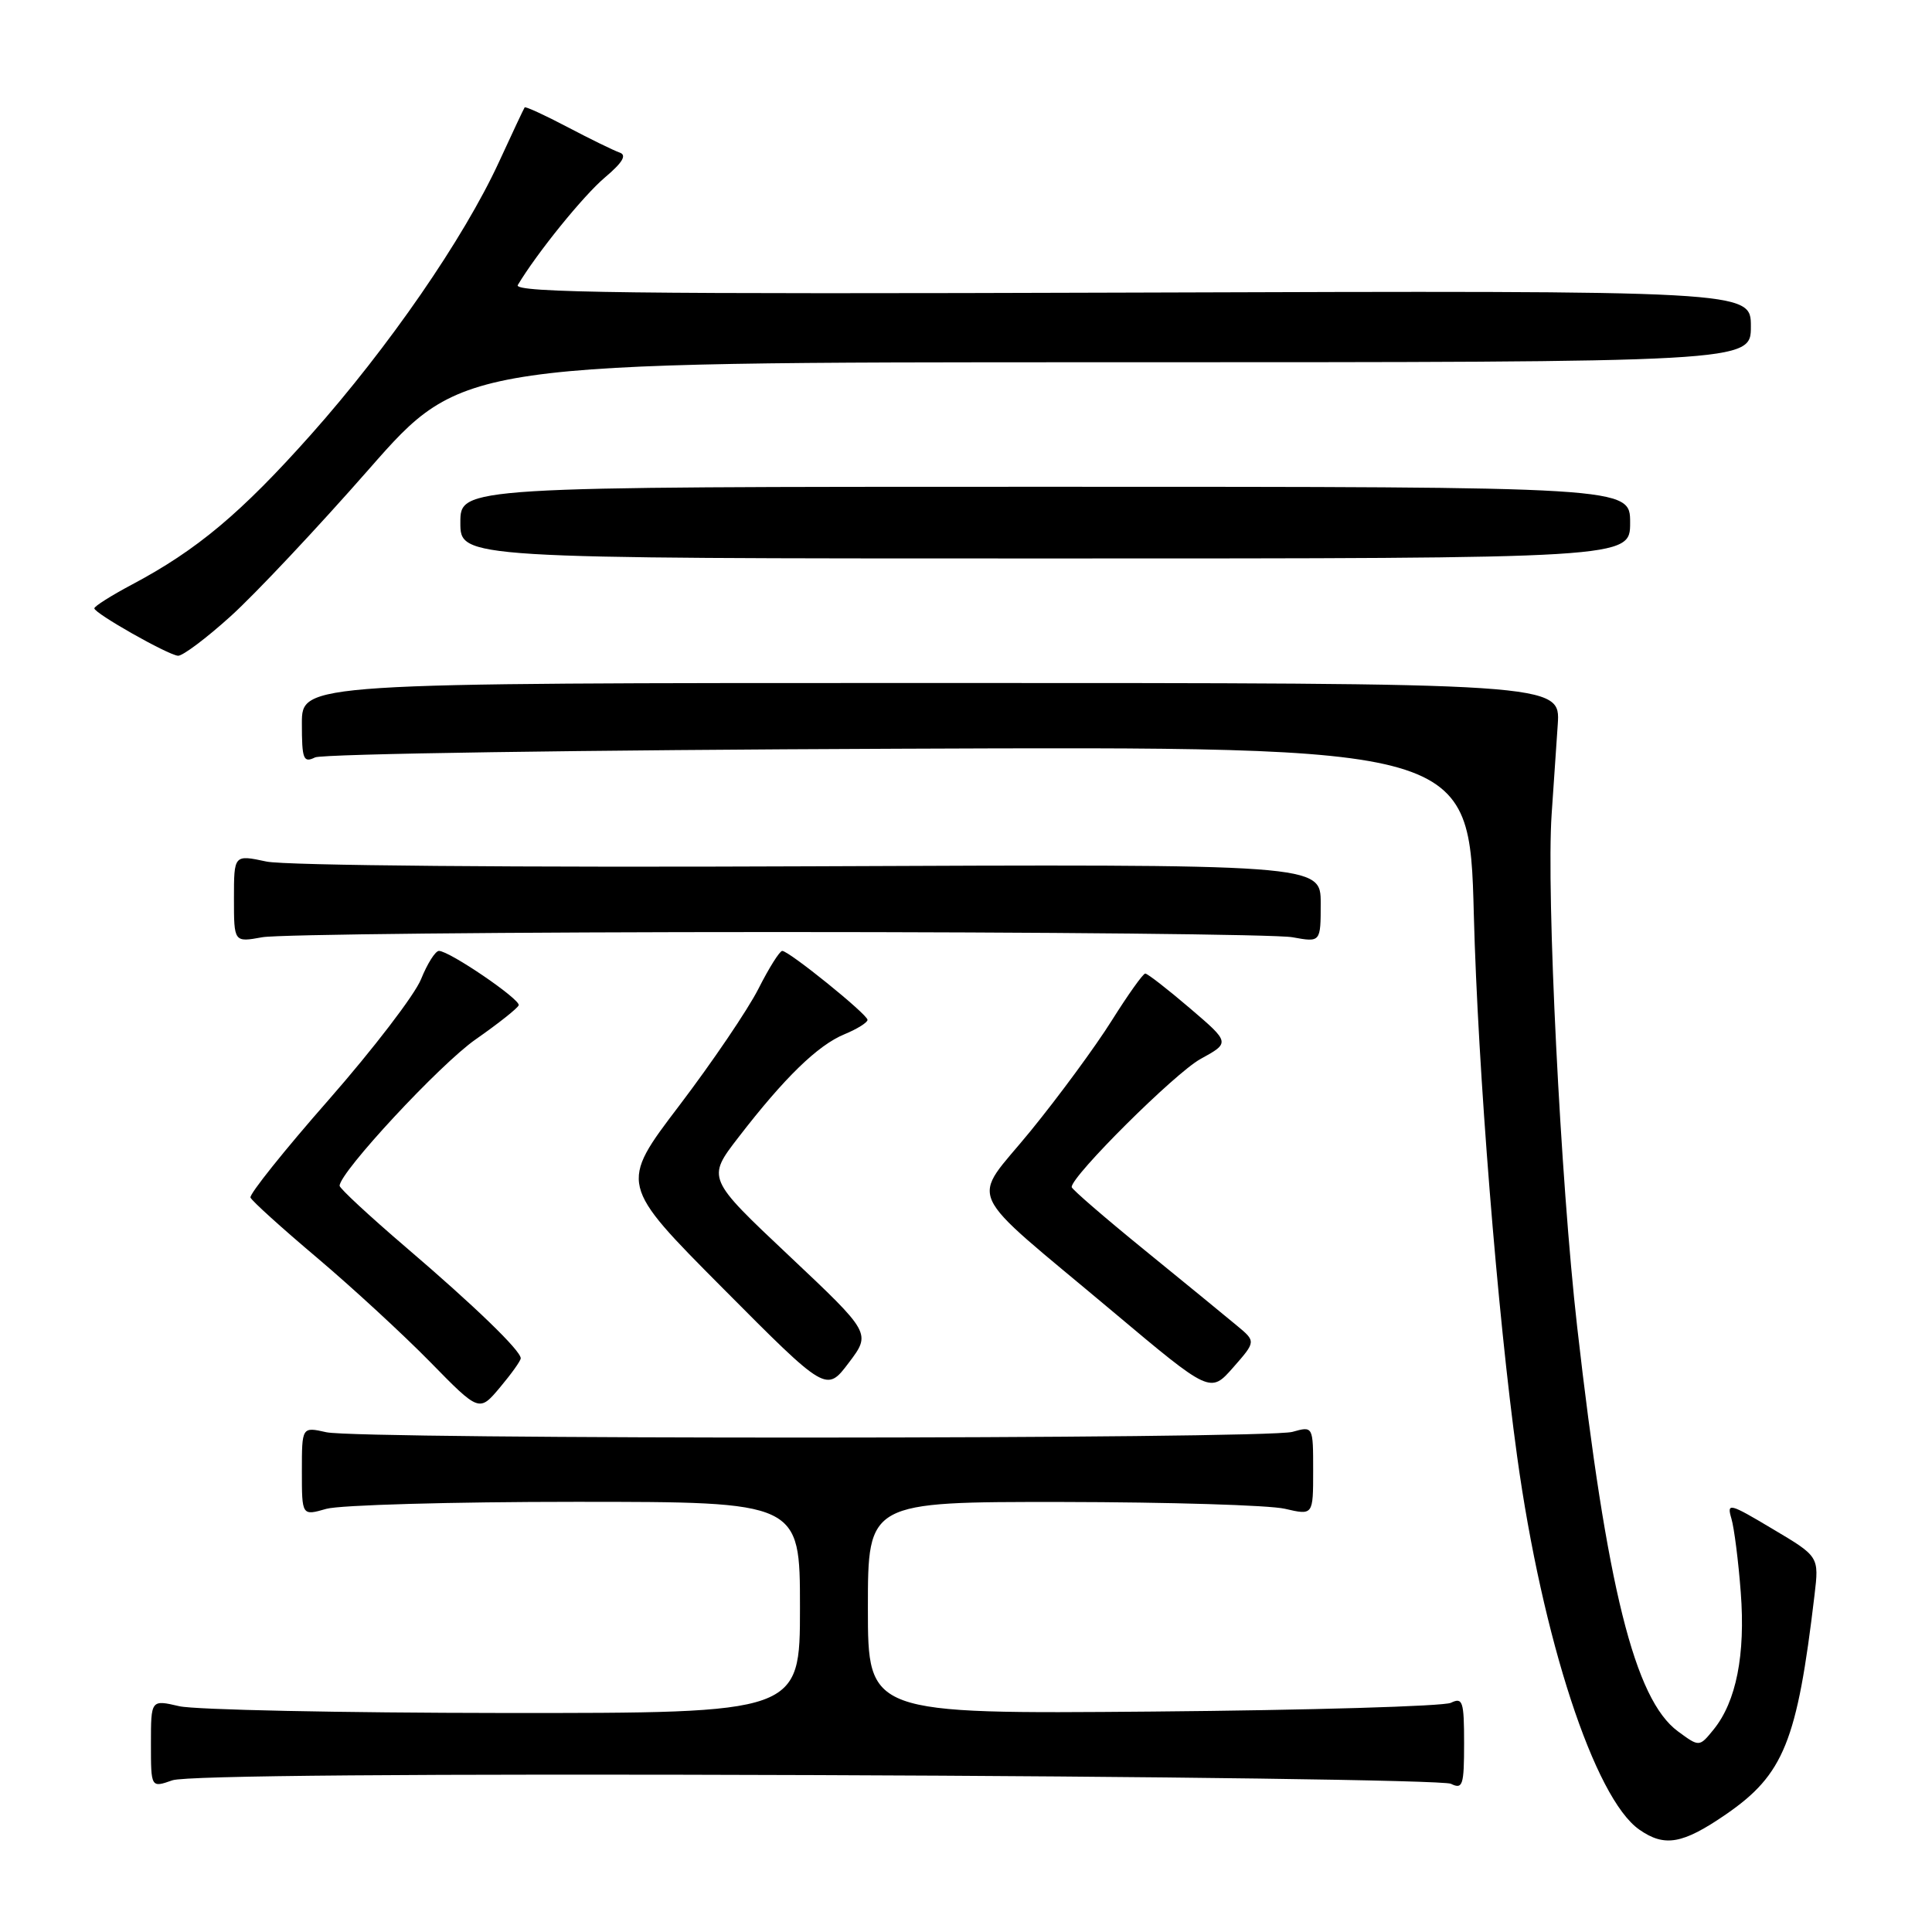 <?xml version="1.0" encoding="UTF-8" standalone="no"?>
<!DOCTYPE svg PUBLIC "-//W3C//DTD SVG 1.1//EN" "http://www.w3.org/Graphics/SVG/1.1/DTD/svg11.dtd" >
<svg xmlns="http://www.w3.org/2000/svg" xmlns:xlink="http://www.w3.org/1999/xlink" version="1.1" viewBox="0 0 256 256">
 <g >
 <path fill="currentColor"
d=" M 228.70 240.41 C 236.36 235.13 238.13 230.77 240.43 211.38 C 241.04 206.25 241.04 206.25 234.89 202.60 C 229.13 199.16 228.79 199.08 229.42 201.22 C 229.79 202.47 230.35 206.88 230.66 211.00 C 231.29 219.26 230.06 225.47 227.07 229.16 C 225.17 231.50 225.17 231.50 222.33 229.41 C 216.60 225.18 212.91 210.38 208.98 175.79 C 206.78 156.48 204.88 118.35 205.60 107.89 C 205.85 104.37 206.21 99.03 206.41 96.00 C 206.77 90.50 206.77 90.50 123.38 90.50 C 40.00 90.50 40.00 90.50 40.00 95.86 C 40.00 100.62 40.20 101.12 41.75 100.36 C 42.71 99.89 77.52 99.37 119.10 99.21 C 194.71 98.91 194.71 98.91 195.29 121.20 C 195.82 141.56 198.42 174.16 201.03 193.00 C 204.37 217.17 211.28 238.28 217.21 242.43 C 220.57 244.78 222.95 244.36 228.70 240.41 Z  M 108.09 235.21 C 153.42 235.37 191.29 235.89 192.25 236.36 C 193.82 237.13 194.00 236.58 194.00 231.00 C 194.00 225.43 193.82 224.87 192.25 225.63 C 191.29 226.09 173.51 226.61 152.75 226.79 C 115.00 227.11 115.00 227.11 115.00 213.06 C 115.00 199.00 115.00 199.00 140.75 199.02 C 154.91 199.04 168.19 199.44 170.25 199.92 C 174.00 200.79 174.00 200.79 174.00 194.88 C 174.00 188.96 174.00 188.96 171.25 189.73 C 167.76 190.71 47.62 190.75 43.25 189.78 C 40.00 189.05 40.00 189.05 40.00 194.96 C 40.00 200.86 40.00 200.86 43.24 199.93 C 45.03 199.42 59.88 199.00 76.24 199.00 C 106.00 199.00 106.00 199.00 106.00 213.00 C 106.00 227.00 106.00 227.00 66.75 226.98 C 45.16 226.96 25.81 226.56 23.75 226.08 C 20.00 225.21 20.00 225.21 20.00 231.05 C 20.00 236.90 20.00 236.90 22.84 235.90 C 24.66 235.27 55.41 235.02 108.09 235.21 Z  M 69.00 179.98 C 69.00 178.96 62.90 173.06 53.75 165.24 C 48.94 161.12 45.00 157.47 45.00 157.12 C 45.01 155.33 58.31 141.01 63.03 137.72 C 66.04 135.62 68.60 133.59 68.73 133.20 C 68.98 132.43 59.55 126.00 58.16 126.00 C 57.69 126.00 56.62 127.69 55.79 129.75 C 54.96 131.81 49.46 138.99 43.58 145.70 C 37.69 152.40 33.02 158.25 33.19 158.68 C 33.36 159.12 37.33 162.71 42.00 166.65 C 46.67 170.60 53.42 176.82 57.00 180.47 C 63.50 187.11 63.50 187.11 66.25 183.84 C 67.76 182.04 69.00 180.31 69.00 179.98 Z  M 104.55 166.39 C 93.66 156.13 93.66 156.13 97.85 150.70 C 103.94 142.80 108.35 138.51 111.88 137.05 C 113.60 136.34 114.98 135.47 114.95 135.13 C 114.90 134.37 104.54 126.00 103.65 126.00 C 103.31 126.00 101.89 128.26 100.49 131.03 C 99.09 133.79 94.37 140.75 90.01 146.49 C 82.08 156.92 82.08 156.92 95.79 170.71 C 109.50 184.50 109.50 184.50 112.47 180.57 C 115.43 176.65 115.43 176.65 104.55 166.39 Z  M 163.87 175.63 C 162.47 174.46 156.97 169.96 151.66 165.64 C 146.35 161.32 142.00 157.56 142.00 157.29 C 142.00 155.80 155.71 142.17 159.06 140.33 C 163.01 138.16 163.01 138.16 157.65 133.58 C 154.70 131.06 152.05 129.00 151.75 129.00 C 151.46 129.00 149.46 131.81 147.30 135.25 C 145.14 138.69 140.31 145.26 136.56 149.86 C 128.58 159.65 127.32 156.88 147.44 173.78 C 160.37 184.64 160.37 184.64 163.40 181.20 C 166.43 177.75 166.43 177.75 163.87 175.63 Z  M 103.00 123.50 C 138.48 123.50 169.19 123.81 171.25 124.19 C 175.00 124.87 175.00 124.87 175.00 119.69 C 175.00 114.50 175.00 114.50 107.31 114.79 C 68.71 114.96 37.76 114.69 35.31 114.16 C 31.00 113.24 31.00 113.24 31.00 119.06 C 31.00 124.87 31.00 124.87 34.75 124.19 C 36.81 123.81 67.52 123.50 103.00 123.50 Z  M 30.59 81.63 C 33.85 78.68 42.10 69.91 48.92 62.13 C 61.32 48.00 61.32 48.00 146.66 48.00 C 232.00 48.00 232.00 48.00 232.00 43.25 C 232.00 38.50 232.00 38.50 149.93 38.77 C 83.70 38.99 68.00 38.80 68.61 37.77 C 71.13 33.55 77.30 25.92 80.16 23.51 C 82.52 21.51 83.09 20.54 82.09 20.21 C 81.32 19.94 78.22 18.43 75.20 16.84 C 72.18 15.25 69.62 14.08 69.52 14.23 C 69.41 14.38 67.87 17.65 66.10 21.50 C 61.43 31.62 51.51 46.00 41.21 57.58 C 31.94 67.99 26.11 72.88 17.50 77.45 C 14.75 78.91 12.50 80.33 12.50 80.61 C 12.50 81.26 22.18 86.75 23.58 86.89 C 24.17 86.95 27.33 84.58 30.59 81.63 Z  M 216.00 69.25 C 216.00 64.50 216.00 64.50 138.50 64.50 C 61.00 64.50 61.00 64.50 61.00 69.25 C 61.00 74.00 61.00 74.00 138.50 74.00 C 216.00 74.00 216.00 74.00 216.00 69.25 Z "/>
</g>
</svg>